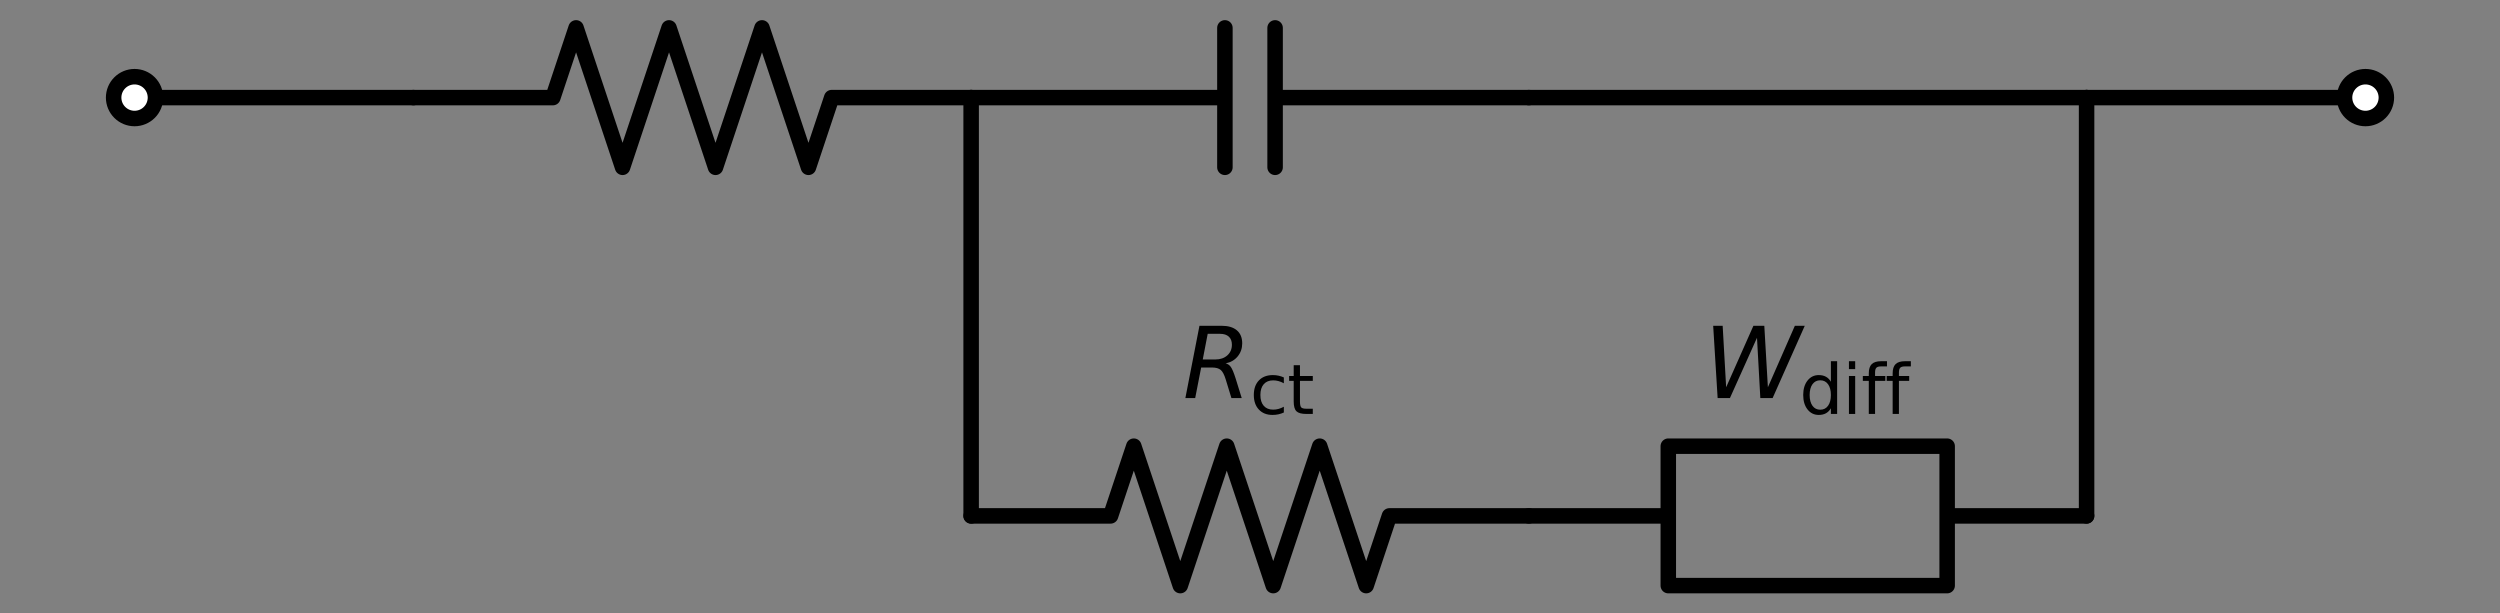 <?xml version="1.0" encoding="utf-8" standalone="no"?>
<!DOCTYPE svg PUBLIC "-//W3C//DTD SVG 1.1//EN"
  "http://www.w3.org/Graphics/SVG/1.1/DTD/svg11.dtd">
<svg xmlns:xlink="http://www.w3.org/1999/xlink" width="322.74pt" height="79.2pt" viewBox="0 0 322.74 79.2" xmlns="http://www.w3.org/2000/svg" version="1.1">
 <rect x="0" y="0" width="322.74" height="79.2" fill="#808080" stroke="none"/>
 <defs>
  <style type="text/css">*{stroke-linejoin: round; stroke-linecap: butt}</style>
 </defs>
 <g id="figure_1">
  <g id="patch_1">
   <path d="M 0 79.2 
L 322.74 79.2 
L 322.74 0 
L 0 0 
L 0 79.2 
z
" style="fill: none"/>
  </g>
  <g id="axes_1">
   <g id="line2d_1">
    <path d="M 17.37 12.6 
L 35.37 12.6 
L 53.37 12.6 
" clip-path="url(#p5d8c26024e)" style="fill: none; stroke: #000000; stroke-width: 2; stroke-linecap: round"/>
   </g>
   <g id="line2d_2">
    <path d="M 53.37 12.6 
L 71.37 12.6 
L 74.37 3.6 
L 80.37 21.6 
L 86.37 3.6 
L 92.37 21.6 
L 98.37 3.6 
L 104.37 21.6 
L 107.37 12.6 
L 125.37 12.6 
" clip-path="url(#p5d8c26024e)" style="fill: none; stroke: #000000; stroke-width: 2; stroke-linecap: round"/>
   </g>
   <g id="line2d_3">
    <path d="M 125.37 12.6 
L 125.37 39.6 
L 125.37 66.6 
" clip-path="url(#p5d8c26024e)" style="fill: none; stroke: #000000; stroke-width: 2; stroke-linecap: round"/>
   </g>
   <g id="line2d_4">
    <path d="M 125.37 66.6 
L 143.37 66.6 
L 146.37 57.6 
L 152.37 75.6 
L 158.37 57.6 
L 164.37 75.6 
L 170.37 57.6 
L 176.37 75.6 
L 179.37 66.6 
L 197.37 66.6 
" clip-path="url(#p5d8c26024e)" style="fill: none; stroke: #000000; stroke-width: 2; stroke-linecap: round"/>
   </g>
   <g id="line2d_5">
    <path d="M 197.37 66.6 
L 215.37 66.6 
L 215.37 57.6 
L 251.37 57.6 
L 251.37 75.6 
L 215.37 75.6 
L 215.37 66.6 
M 251.37 66.6 
L 269.37 66.6 
" clip-path="url(#p5d8c26024e)" style="fill: none; stroke: #000000; stroke-width: 2; stroke-linecap: round"/>
   </g>
   <g id="line2d_6">
    <path d="M 269.37 66.6 
L 269.37 39.6 
L 269.37 12.6 
" clip-path="url(#p5d8c26024e)" style="fill: none; stroke: #000000; stroke-width: 2; stroke-linecap: round"/>
   </g>
   <g id="line2d_7">
    <path d="M 125.37 12.6 
L 158.13 12.6 
M 158.13 3.6 
L 158.13 21.6 
M 164.61 3.6 
L 164.61 21.6 
M 164.61 12.6 
L 197.37 12.6 
" clip-path="url(#p5d8c26024e)" style="fill: none; stroke: #000000; stroke-width: 2; stroke-linecap: round"/>
   </g>
   <g id="line2d_8">
    <path d="M 197.37 12.6 
L 233.37 12.6 
L 269.37 12.6 
" clip-path="url(#p5d8c26024e)" style="fill: none; stroke: #000000; stroke-width: 2; stroke-linecap: round"/>
   </g>
   <g id="line2d_9">
    <path d="M 269.37 12.6 
L 287.37 12.6 
L 305.37 12.6 
" clip-path="url(#p5d8c26024e)" style="fill: none; stroke: #000000; stroke-width: 2; stroke-linecap: round"/>
   </g>
   <g id="text_1">
    <!-- $R_{\rm sol}$ -->
    <g transform="translate(78.683 -2.6) scale(0.125 -0.125)">
     <defs>
      <path id="DejaVuSans-Oblique-52" d="M 1613 4147 
L 1294 2491 
L 2106 2491 
Q 2584 2491 2879 2755 
Q 3175 3019 3175 3444 
Q 3175 3784 2976 3965 
Q 2778 4147 2406 4147 
L 1613 4147 
z
M 2772 2241 
Q 2972 2194 3105 2009 
Q 3238 1825 3413 1275 
L 3809 0 
L 3144 0 
L 2778 1197 
Q 2638 1659 2453 1815 
Q 2269 1972 1888 1972 
L 1191 1972 
L 806 0 
L 172 0 
L 1081 4666 
L 2503 4666 
Q 3150 4666 3495 4373 
Q 3841 4081 3841 3531 
Q 3841 3044 3547 2687 
Q 3253 2331 2772 2241 
z
" transform="scale(0.016)"/>
      <path id="DejaVuSans-73" d="M 2834 3397 
L 2834 2853 
Q 2591 2978 2328 3040 
Q 2066 3103 1784 3103 
Q 1356 3103 1142 2972 
Q 928 2841 928 2578 
Q 928 2378 1081 2264 
Q 1234 2150 1697 2047 
L 1894 2003 
Q 2506 1872 2764 1633 
Q 3022 1394 3022 966 
Q 3022 478 2636 193 
Q 2250 -91 1575 -91 
Q 1294 -91 989 -36 
Q 684 19 347 128 
L 347 722 
Q 666 556 975 473 
Q 1284 391 1588 391 
Q 1994 391 2212 530 
Q 2431 669 2431 922 
Q 2431 1156 2273 1281 
Q 2116 1406 1581 1522 
L 1381 1569 
Q 847 1681 609 1914 
Q 372 2147 372 2553 
Q 372 3047 722 3315 
Q 1072 3584 1716 3584 
Q 2034 3584 2315 3537 
Q 2597 3491 2834 3397 
z
" transform="scale(0.016)"/>
      <path id="DejaVuSans-6f" d="M 1959 3097 
Q 1497 3097 1228 2736 
Q 959 2375 959 1747 
Q 959 1119 1226 758 
Q 1494 397 1959 397 
Q 2419 397 2687 759 
Q 2956 1122 2956 1747 
Q 2956 2369 2687 2733 
Q 2419 3097 1959 3097 
z
M 1959 3584 
Q 2709 3584 3137 3096 
Q 3566 2609 3566 1747 
Q 3566 888 3137 398 
Q 2709 -91 1959 -91 
Q 1206 -91 779 398 
Q 353 888 353 1747 
Q 353 2609 779 3096 
Q 1206 3584 1959 3584 
z
" transform="scale(0.016)"/>
      <path id="DejaVuSans-6c" d="M 603 4863 
L 1178 4863 
L 1178 0 
L 603 0 
L 603 4863 
z
" transform="scale(0.016)"/>
     </defs>
     <use xlink:href="#DejaVuSans-Oblique-52" transform="translate(0 0.094)"/>
     <use xlink:href="#DejaVuSans-73" transform="translate(69.482 -16.312) scale(0.7)"/>
     <use xlink:href="#DejaVuSans-6f" transform="translate(105.952 -16.312) scale(0.7)"/>
     <use xlink:href="#DejaVuSans-6c" transform="translate(148.779 -16.312) scale(0.7)"/>
    </g>
   </g>
   <g id="text_2">
    <!-- $R_{\rm ct}$ -->
    <g transform="translate(152.683 51.4) scale(0.125 -0.125)">
     <defs>
      <path id="DejaVuSans-63" d="M 3122 3366 
L 3122 2828 
Q 2878 2963 2633 3030 
Q 2388 3097 2138 3097 
Q 1578 3097 1268 2742 
Q 959 2388 959 1747 
Q 959 1106 1268 751 
Q 1578 397 2138 397 
Q 2388 397 2633 464 
Q 2878 531 3122 666 
L 3122 134 
Q 2881 22 2623 -34 
Q 2366 -91 2075 -91 
Q 1284 -91 818 406 
Q 353 903 353 1747 
Q 353 2603 823 3093 
Q 1294 3584 2113 3584 
Q 2378 3584 2631 3529 
Q 2884 3475 3122 3366 
z
" transform="scale(0.016)"/>
      <path id="DejaVuSans-74" d="M 1172 4494 
L 1172 3500 
L 2356 3500 
L 2356 3053 
L 1172 3053 
L 1172 1153 
Q 1172 725 1289 603 
Q 1406 481 1766 481 
L 2356 481 
L 2356 0 
L 1766 0 
Q 1100 0 847 248 
Q 594 497 594 1153 
L 594 3053 
L 172 3053 
L 172 3500 
L 594 3500 
L 594 4494 
L 1172 4494 
z
" transform="scale(0.016)"/>
     </defs>
     <use xlink:href="#DejaVuSans-Oblique-52" transform="translate(0 0.094)"/>
     <use xlink:href="#DejaVuSans-63" transform="translate(69.482 -16.312) scale(0.7)"/>
     <use xlink:href="#DejaVuSans-74" transform="translate(107.969 -16.312) scale(0.7)"/>
    </g>
   </g>
   <g id="text_3">
    <!-- $W_{\rm diff}$ -->
    <g transform="translate(219.933 51.4) scale(0.125 -0.125)">
     <defs>
      <path id="DejaVuSans-Oblique-57" d="M 616 4666 
L 1228 4666 
L 1453 697 
L 3213 4666 
L 3916 4666 
L 4147 697 
L 5888 4666 
L 6528 4666 
L 4453 0 
L 3659 0 
L 3444 3891 
L 1697 0 
L 903 0 
L 616 4666 
z
" transform="scale(0.016)"/>
      <path id="DejaVuSans-64" d="M 2906 2969 
L 2906 4863 
L 3481 4863 
L 3481 0 
L 2906 0 
L 2906 525 
Q 2725 213 2448 61 
Q 2172 -91 1784 -91 
Q 1150 -91 751 415 
Q 353 922 353 1747 
Q 353 2572 751 3078 
Q 1150 3584 1784 3584 
Q 2172 3584 2448 3432 
Q 2725 3281 2906 2969 
z
M 947 1747 
Q 947 1113 1208 752 
Q 1469 391 1925 391 
Q 2381 391 2643 752 
Q 2906 1113 2906 1747 
Q 2906 2381 2643 2742 
Q 2381 3103 1925 3103 
Q 1469 3103 1208 2742 
Q 947 2381 947 1747 
z
" transform="scale(0.016)"/>
      <path id="DejaVuSans-69" d="M 603 3500 
L 1178 3500 
L 1178 0 
L 603 0 
L 603 3500 
z
M 603 4863 
L 1178 4863 
L 1178 4134 
L 603 4134 
L 603 4863 
z
" transform="scale(0.016)"/>
      <path id="DejaVuSans-66" d="M 2375 4863 
L 2375 4384 
L 1825 4384 
Q 1516 4384 1395 4259 
Q 1275 4134 1275 3809 
L 1275 3500 
L 2222 3500 
L 2222 3053 
L 1275 3053 
L 1275 0 
L 697 0 
L 697 3053 
L 147 3053 
L 147 3500 
L 697 3500 
L 697 3744 
Q 697 4328 969 4595 
Q 1241 4863 1831 4863 
L 2375 4863 
z
" transform="scale(0.016)"/>
     </defs>
     <use xlink:href="#DejaVuSans-Oblique-57" transform="translate(0 0.094)"/>
     <use xlink:href="#DejaVuSans-64" transform="translate(98.877 -16.312) scale(0.7)"/>
     <use xlink:href="#DejaVuSans-69" transform="translate(143.311 -16.312) scale(0.7)"/>
     <use xlink:href="#DejaVuSans-66" transform="translate(162.759 -16.312) scale(0.7)"/>
     <use xlink:href="#DejaVuSans-66" transform="translate(187.402 -16.312) scale(0.7)"/>
    </g>
   </g>
   <g id="text_4">
    <!-- $C_{\rm dl}$ -->
    <g transform="translate(152.808 -2.6) scale(0.125 -0.125)">
     <defs>
      <path id="DejaVuSans-Oblique-43" d="M 4447 4306 
L 4319 3641 
Q 4019 3944 3683 4091 
Q 3347 4238 2956 4238 
Q 2422 4238 2017 3981 
Q 1613 3725 1319 3200 
Q 1131 2863 1032 2486 
Q 934 2109 934 1728 
Q 934 1091 1264 756 
Q 1594 422 2222 422 
Q 2656 422 3056 561 
Q 3456 700 3834 978 
L 3688 231 
Q 3316 72 2936 -9 
Q 2556 -91 2175 -91 
Q 1278 -91 773 396 
Q 269 884 269 1753 
Q 269 2309 461 2846 
Q 653 3384 1013 3828 
Q 1394 4300 1883 4525 
Q 2372 4750 3022 4750 
Q 3422 4750 3780 4639 
Q 4138 4528 4447 4306 
z
" transform="scale(0.016)"/>
     </defs>
     <use xlink:href="#DejaVuSans-Oblique-43" transform="translate(0 0.781)"/>
     <use xlink:href="#DejaVuSans-64" transform="translate(69.824 -15.625) scale(0.7)"/>
     <use xlink:href="#DejaVuSans-6c" transform="translate(114.258 -15.625) scale(0.7)"/>
    </g>
   </g>
   <g id="patch_2">
    <path d="M 17.37 15.3 
C 18.086 15.3 18.773 15.016 19.279 14.509 
C 19.786 14.003 20.07 13.316 20.07 12.6 
C 20.07 11.884 19.786 11.197 19.279 10.691 
C 18.773 10.184 18.086 9.9 17.37 9.9 
C 16.654 9.9 15.967 10.184 15.461 10.691 
C 14.954 11.197 14.67 11.884 14.67 12.6 
C 14.67 13.316 14.954 14.003 15.461 14.509 
C 15.967 15.016 16.654 15.3 17.37 15.3 
z
" clip-path="url(#p5d8c26024e)" style="fill: #ffffff; stroke: #000000; stroke-width: 2; stroke-linejoin: miter"/>
   </g>
   <g id="patch_3">
    <path d="M 305.37 15.3 
C 306.086 15.3 306.773 15.016 307.279 14.509 
C 307.786 14.003 308.07 13.316 308.07 12.6 
C 308.07 11.884 307.786 11.197 307.279 10.691 
C 306.773 10.184 306.086 9.9 305.37 9.9 
C 304.654 9.9 303.967 10.184 303.461 10.691 
C 302.954 11.197 302.67 11.884 302.67 12.6 
C 302.67 13.316 302.954 14.003 303.461 14.509 
C 303.967 15.016 304.654 15.3 305.37 15.3 
z
" clip-path="url(#p5d8c26024e)" style="fill: #ffffff; stroke: #000000; stroke-width: 2; stroke-linejoin: miter"/>
   </g>
  </g>
 </g>
 <defs>
  <clipPath id="p5d8c26024e">
   <rect x="0" y="0" width="322.74" height="79.2"/>
  </clipPath>
 </defs>
</svg>

